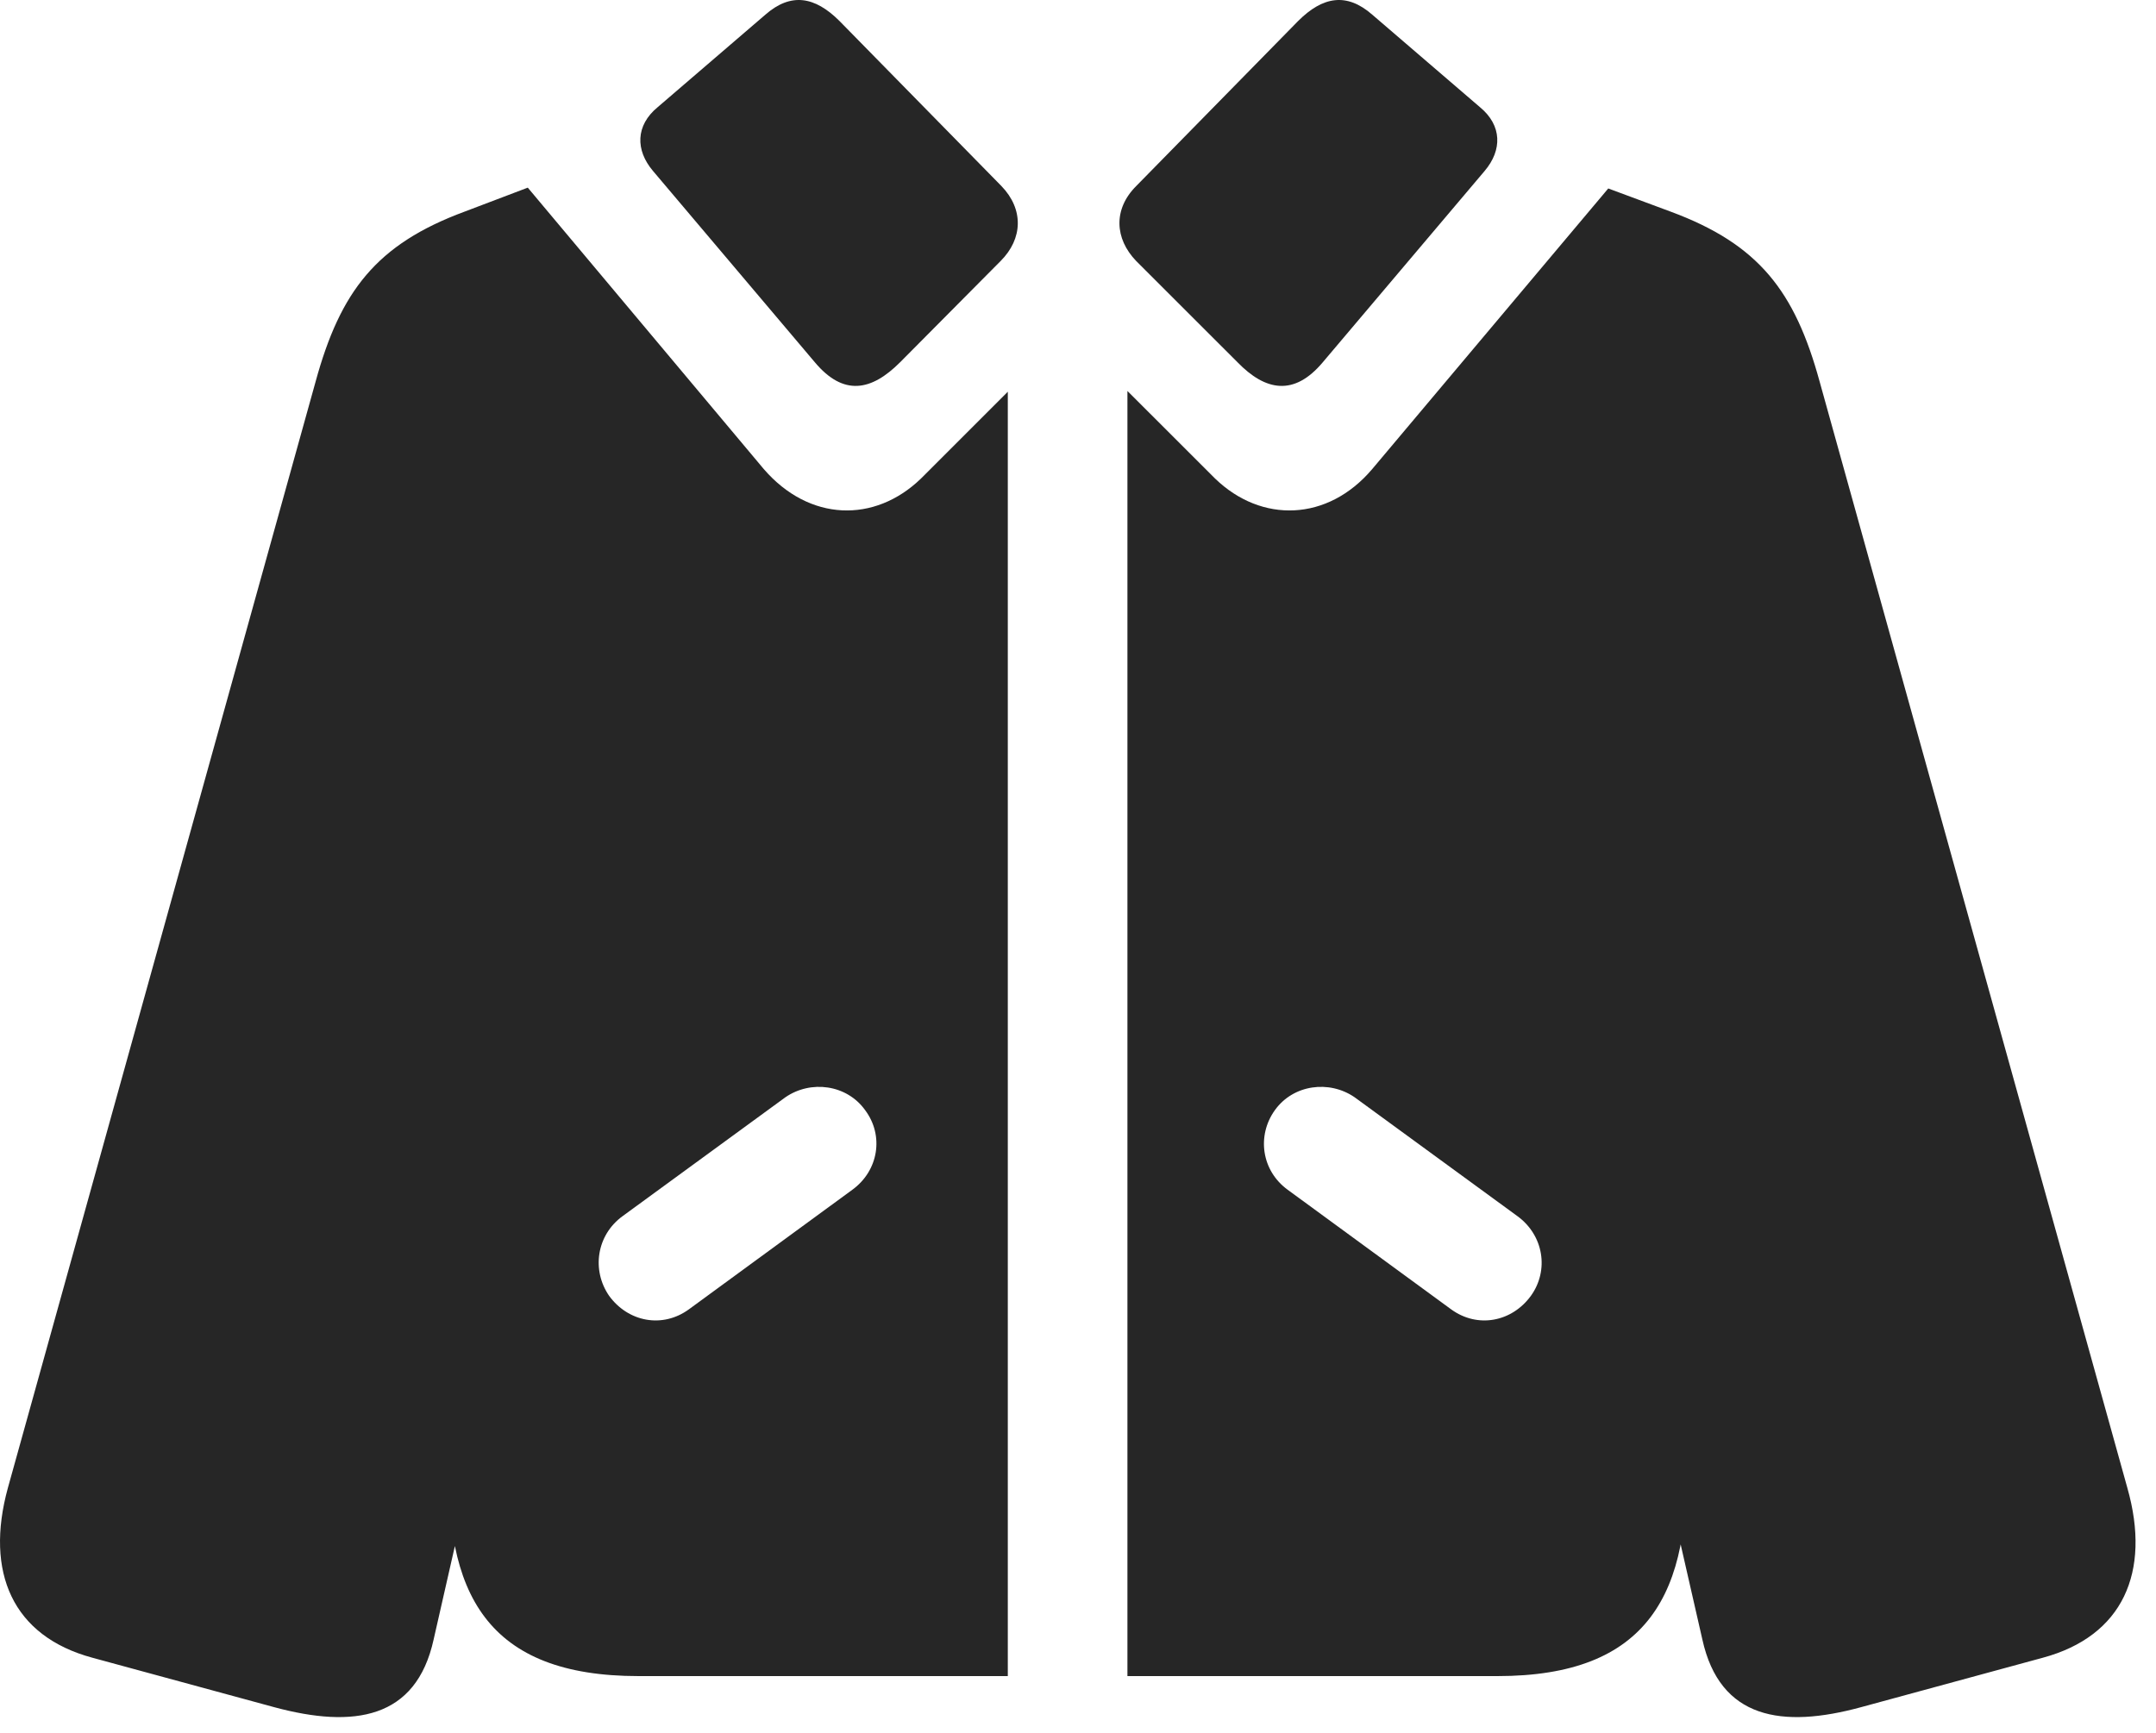 <?xml version="1.0" encoding="UTF-8"?>
<!--Generator: Apple Native CoreSVG 326-->
<!DOCTYPE svg
PUBLIC "-//W3C//DTD SVG 1.1//EN"
       "http://www.w3.org/Graphics/SVG/1.1/DTD/svg11.dtd">
<svg version="1.1" xmlns="http://www.w3.org/2000/svg" xmlns:xlink="http://www.w3.org/1999/xlink" viewBox="0 0 36.965 29.72">
 <g>
  <rect height="29.72" opacity="0" width="36.965" x="0" y="0"/>
  <path d="M10.949 28.744L17.279 28.744L17.279 6.718L15.789 8.208C14.996 8.974 13.875 8.947 13.095 8.044L9.049 3.218L7.969 3.628C6.451 4.189 5.836 4.996 5.412 6.541L0.135 25.517C-0.262 26.966 0.217 28.06 1.584 28.429L4.701 29.277C6.068 29.646 7.135 29.482 7.435 28.115L8.803 22.099L8.051 16.658L7.709 24.861C7.586 27.349 8.365 28.744 10.949 28.744ZM11.81 22.455C11.359 22.783 10.771 22.673 10.443 22.222C10.142 21.785 10.224 21.183 10.676 20.855L13.465 18.818C13.902 18.517 14.517 18.599 14.832 19.037C15.16 19.474 15.064 20.076 14.613 20.404ZM19.33 28.744L25.674 28.744C28.244 28.744 29.023 27.349 28.9 24.861L28.558 16.261L27.752 21.826L29.187 28.115C29.488 29.482 30.555 29.646 31.908 29.277L35.025 28.429C36.392 28.06 36.885 26.966 36.474 25.517L31.197 6.541C30.773 4.996 30.158 4.189 28.64 3.628L27.574 3.232L23.527 8.044C22.762 8.947 21.627 8.974 20.834 8.208L19.33 6.705ZM24.881 22.455L22.078 20.404C21.627 20.076 21.545 19.474 21.859 19.037C22.174 18.599 22.789 18.517 23.226 18.818L26.015 20.855C26.467 21.183 26.562 21.785 26.248 22.222C25.92 22.673 25.332 22.783 24.881 22.455ZM13.97 6.212C14.463 6.8 14.941 6.705 15.433 6.212L17.156 4.476C17.539 4.093 17.553 3.587 17.17 3.191L14.394 0.361C13.97-0.063 13.56-0.131 13.123 0.251L11.277 1.837C10.894 2.152 10.894 2.576 11.195 2.931ZM22.68 6.212L25.455 2.931C25.756 2.576 25.756 2.152 25.373 1.837L23.527 0.251C23.09-0.131 22.68-0.063 22.256 0.361L19.48 3.191C19.084 3.587 19.111 4.093 19.48 4.476L21.217 6.212C21.695 6.705 22.187 6.8 22.68 6.212Z" fill="black" fill-opacity="0.85"/>
 </g>
</svg>
